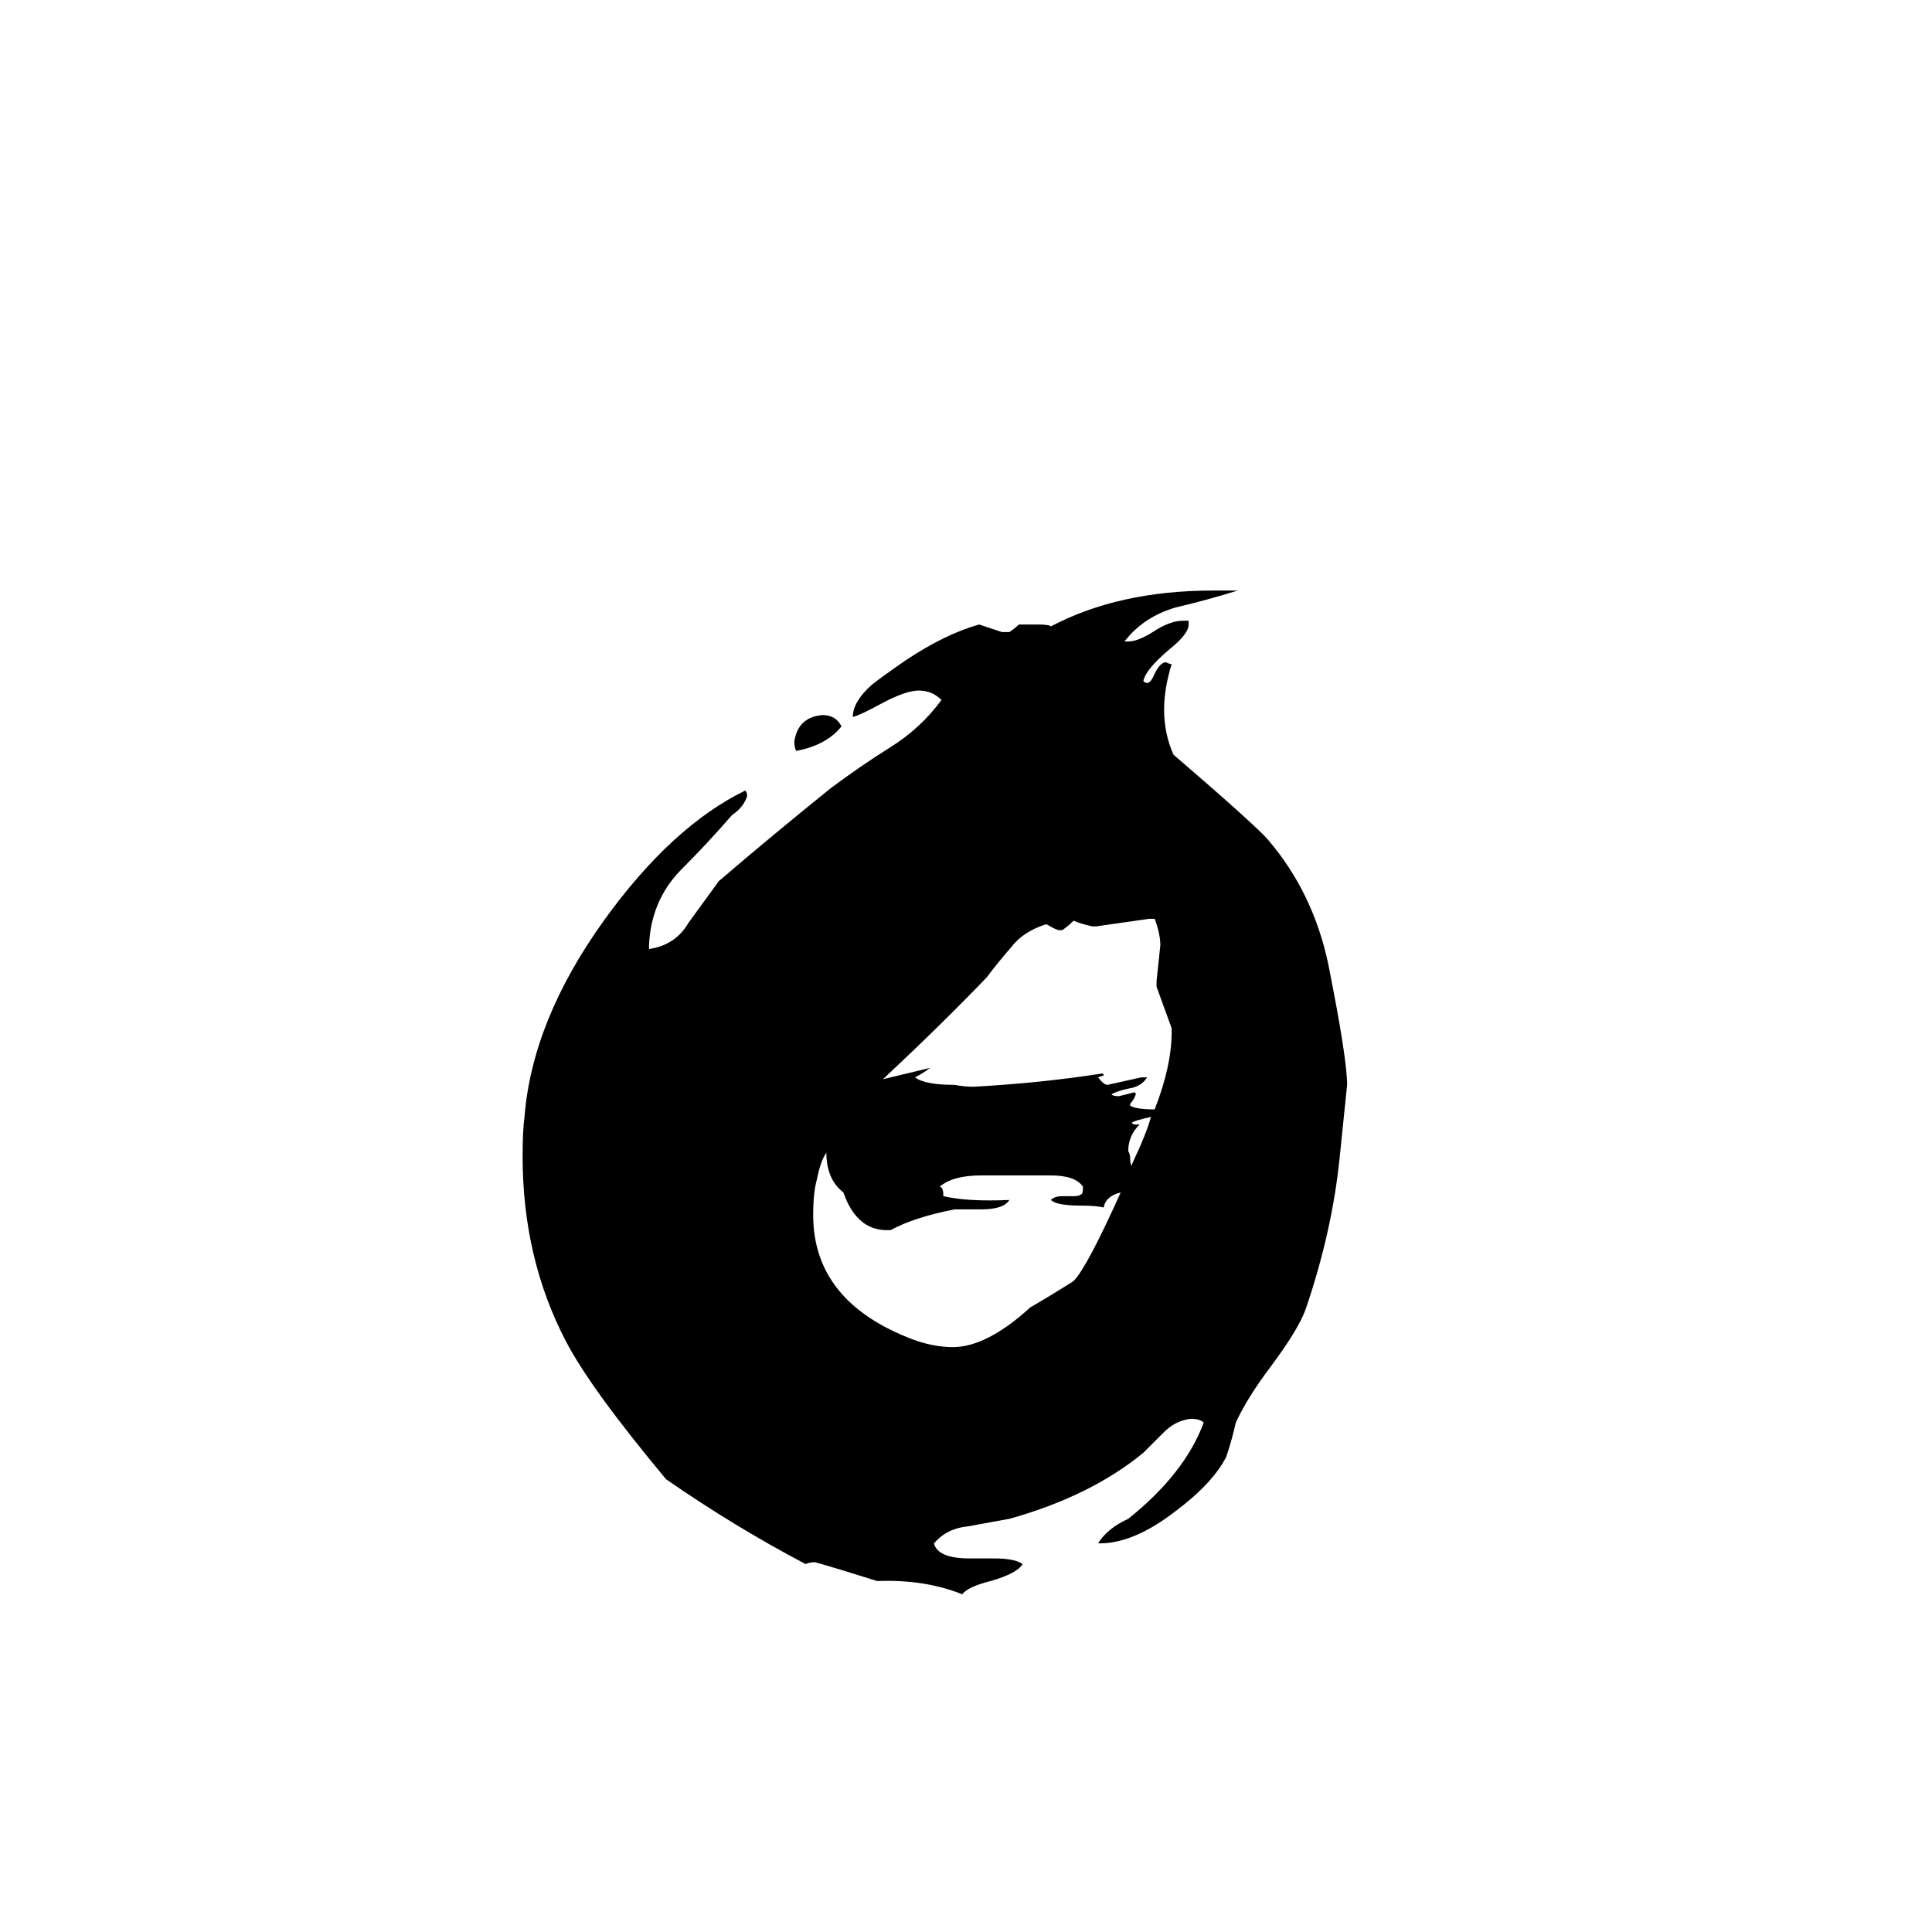 <svg xmlns="http://www.w3.org/2000/svg" viewBox="0 -800 1024 1024">
	<path fill="#000000" d="M583 18H582Q587 10 598 5Q628 -19 638 -46Q636 -48 631 -48Q623 -47 617 -41Q611 -35 606 -30Q578 -7 535 5Q524 7 513 9Q502 10 495 18Q497 26 514 26H527Q538 26 542 29Q539 34 525 38Q513 41 510 45Q490 37 465 38Q446 32 432 28Q429 28 427 29Q389 9 353 -16Q313 -64 300 -89Q277 -133 277 -187Q277 -201 278 -208Q282 -259 320 -312Q356 -362 395 -381Q396 -380 396 -378Q394 -372 388 -368Q375 -353 360 -338Q345 -322 344 -299V-297Q358 -299 365 -311Q373 -322 381 -333Q409 -357 440 -382Q456 -394 472 -404Q488 -414 499 -429Q494 -434 487 -434Q480 -434 467 -427Q456 -421 452 -420Q452 -428 462 -437Q467 -441 480 -450Q501 -464 519 -469Q525 -467 531 -465H535Q538 -467 540 -469H550Q556 -469 557 -468Q593 -487 643 -487H656Q640 -482 623 -478Q606 -473 596 -460H598Q603 -460 611 -465Q620 -471 627 -471H630V-469Q630 -464 620 -456Q607 -445 606 -439Q607 -438 608 -438Q610 -438 612 -443Q615 -449 618 -449Q620 -448 621 -448Q617 -435 617 -424Q617 -411 622 -400Q665 -363 672 -355Q696 -327 704 -289Q714 -239 714 -225Q712 -205 710 -186Q706 -147 692 -106Q688 -95 673 -75Q661 -59 655 -46Q653 -37 650 -28Q643 -14 623 1Q601 18 583 18ZM569 -121Q576 -128 594 -168Q586 -166 585 -160Q581 -161 573 -161Q560 -161 557 -164Q559 -166 563 -166H569Q572 -166 573 -167Q574 -167 574 -171Q570 -177 557 -177H520Q505 -177 498 -171Q500 -171 500 -166Q513 -163 535 -164Q532 -159 520 -159H506Q485 -155 472 -148H470Q454 -148 447 -168Q438 -175 438 -189Q435 -185 433 -175Q431 -168 431 -156Q431 -110 484 -90Q495 -86 505 -86Q523 -86 546 -107Q558 -114 569 -121ZM621 -253V-255Q617 -266 613 -277V-280Q614 -289 615 -299Q615 -305 612 -313H609Q595 -311 581 -309H579Q574 -310 569 -312Q566 -309 563 -307H561Q558 -308 555 -310H554Q542 -306 536 -298Q529 -290 523 -282Q499 -257 468 -228L493 -234Q489 -231 485 -229Q490 -225 506 -225Q511 -224 516 -224Q552 -226 584 -231Q585 -231 585 -230L582 -229Q585 -225 587 -225Q596 -227 605 -229H608Q605 -224 598 -223Q593 -222 589 -220Q590 -219 593 -219Q597 -220 601 -221Q602 -221 602 -220Q601 -217 599 -215V-214Q602 -212 612 -212Q621 -235 621 -253ZM446 -415Q438 -405 422 -402Q421 -404 421 -407Q423 -420 436 -421Q443 -421 446 -415ZM600 -183Q608 -200 610 -208Q601 -206 600 -205Q600 -204 602 -204H604Q598 -198 598 -190Q599 -188 599 -186Q599 -183 600 -182Z"/>
</svg>